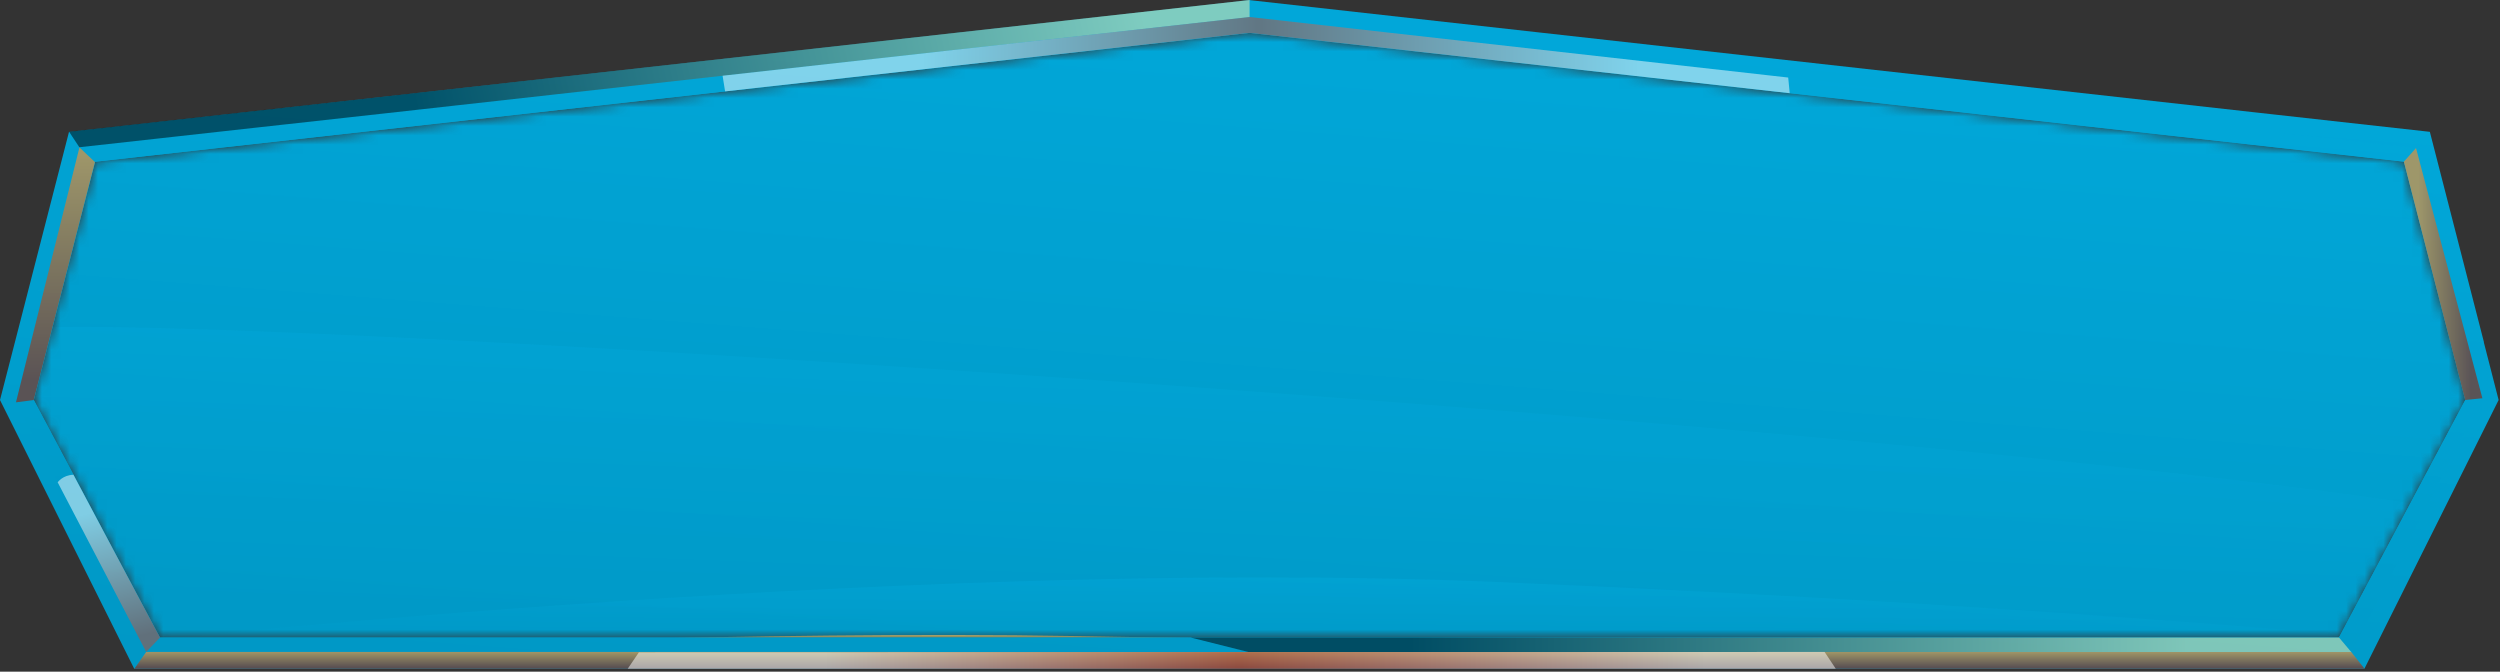 <svg width="268" height="72" viewBox="0 0 268 72" fill="none" xmlns="http://www.w3.org/2000/svg">
<rect x="0" y="0" width="268" height="72" fill="#333333" stroke="none"/>
<mask id="mask0_698_14648" style="mask-type:luminance" maskUnits="userSpaceOnUse" x="3" y="3" width="262" height="66">
<path d="M250.732 68.331V68.347H17.153L3.613 42.88L10.177 17.373L10.185 17.332L77.729 9.796L133.938 3.525L191.857 9.991L257.408 17.3L257.692 17.332L264.263 42.88L264.255 42.945L250.732 68.331Z" fill="white"/>
</mask>
<g mask="url(#mask0_698_14648)">
<path d="M292.154 -30.864H-19.447V91.034H292.154V-30.864Z" fill="url(#paint0_linear_698_14648)"/>
<g style="mix-blend-mode:multiply" opacity="0.5">
<path d="M293.11 91.034H-18.482L1.718 59.571L275.024 57.975L293.11 91.034Z" fill="url(#paint1_linear_698_14648)"/>
</g>
<path style="mix-blend-mode:screen" opacity="0.4" d="M-18.482 -30.864C-13.775 -27.113 3.282 3.224 3.282 3.224L274.854 7.648L293.11 -30.864H-18.482Z" fill="url(#paint2_linear_698_14648)"/>
<path d="M275.024 9.885V57.975C275.024 64.101 271.296 69.1 266.605 69.417C266.459 69.425 266.305 69.425 266.151 69.425H10.492C5.582 69.425 1.612 64.304 1.612 57.975V9.885C1.612 7.398 2.228 5.097 3.273 3.225C4.877 0.332 7.511 -1.564 10.492 -1.564H266.143C270.454 -1.564 274.043 2.398 274.854 7.649C274.967 8.378 275.024 9.124 275.024 9.885Z" fill="url(#paint3_linear_698_14648)"/>
<g style="mix-blend-mode:multiply" opacity="0.5">
<path d="M275.024 57.975C275.024 64.101 271.296 69.1 266.605 69.416C266.459 69.425 266.305 69.425 266.151 69.425H10.492C5.582 69.425 1.612 64.304 1.612 57.975V35.368C14.933 32.46 267.561 49.573 275.016 57.975H275.024Z" fill="url(#paint4_linear_698_14648)"/>
</g>
<g style="mix-blend-mode:multiply" opacity="0.5">
<path d="M8.742 69.424C8.742 69.424 95.183 59.636 160.313 62.383C225.443 65.13 266.151 69.424 266.151 69.424H8.742Z" fill="url(#paint5_linear_698_14648)"/>
</g>
<path d="M37.281 69.424L202.156 69.651C202.156 69.651 148.483 68.76 115.173 68.184C81.854 67.601 37.281 69.424 37.281 69.424Z" fill="url(#paint6_linear_698_14648)"/>
</g>
<path d="M266.281 36.69L260.48 14.132L241.552 12.025L134.133 0.033L133.955 0.008H133.931L23.944 12.284L7.398 14.132L2.196 34.364L0 42.88L14.39 71.694H253.463L267.853 42.88L266.265 36.69H266.281ZM250.732 68.347H17.154L3.622 42.88L5.688 34.858L10.193 17.34L23.96 15.801L133.947 3.525L241.147 15.485L257.701 17.332L262.878 37.443L264.272 42.88L250.74 68.347H250.732Z" fill="url(#paint7_linear_698_14648)"/>
<path d="M258.997 15.873L191.696 8.314L133.963 1.823L77.463 8.119L8.508 15.801L1.71 43.131L15.671 69.895H252.053L266.112 42.702L258.997 15.882V15.873ZM250.733 68.331V68.347H17.154L3.622 42.88L10.185 17.372V17.34L77.738 9.796L133.947 3.525L191.866 9.991L257.417 17.3L257.701 17.332L264.272 42.88L264.256 42.945L250.733 68.339V68.331Z" fill="url(#paint8_linear_698_14648)"/>
<path style="mix-blend-mode:color-dodge" opacity="0.5" d="M133.963 1.823L40.83 12.203H40.813L30.815 13.313C30.815 13.313 30.799 13.313 30.79 13.313L27.201 13.71L16.999 14.844L8.508 15.784L7.738 14.626L7.406 14.115L20.994 12.6L28.951 11.709L32.403 11.328L43.179 10.129L133.931 0H133.955V1.815L133.963 1.823Z" fill="url(#paint9_linear_698_14648)"/>
<path style="mix-blend-mode:multiply" opacity="0.7" d="M3.614 42.88L1.71 43.132L8.516 15.801L10.177 17.373L3.614 42.88Z" fill="url(#paint10_linear_698_14648)"/>
<path style="mix-blend-mode:multiply" opacity="0.7" d="M253.479 71.686H14.407L15.671 69.887L181.016 69.895H252.053L253.479 71.686Z" fill="url(#paint11_linear_698_14648)"/>
<path style="mix-blend-mode:multiply" opacity="0.5" d="M191.857 9.99L133.939 3.524L77.73 9.796L77.462 8.119L133.963 1.823L191.695 8.313C191.695 8.313 191.76 8.994 191.857 9.99Z" fill="url(#paint12_linear_698_14648)"/>
<path style="mix-blend-mode:multiply" opacity="0.7" d="M264.264 42.88L257.692 17.332L258.997 15.873L266.111 42.693L264.264 42.88Z" fill="url(#paint13_linear_698_14648)"/>
<path style="mix-blend-mode:color-dodge" opacity="0.5" d="M252.052 69.895H133.825L127.659 68.347H250.732V68.331L252.052 69.895Z" fill="url(#paint14_linear_698_14648)"/>
<path style="mix-blend-mode:multiply" opacity="0.5" d="M196.791 71.686H67.293L68.492 69.927L181.015 69.895L195.6 69.887V69.895L196.791 71.686Z" fill="url(#paint15_linear_698_14648)"/>
<path style="mix-blend-mode:multiply" opacity="0.5" d="M17.153 68.347L15.671 69.886L6.182 51.704C6.182 51.704 6.717 50.926 7.876 50.894L17.145 68.339L17.153 68.347Z" fill="url(#paint16_linear_698_14648)"/>
<defs>
<linearGradient id="paint0_linear_698_14648" x1="127.444" y1="122.072" x2="146.701" y2="-42.379" gradientUnits="userSpaceOnUse">
<stop stop-color="#0096C3"/>
<stop offset="1" stop-color="#01A9DB"/>
</linearGradient>
<linearGradient id="paint1_linear_698_14648" x1="128.404" y1="99.452" x2="129.839" y2="54.286" gradientUnits="userSpaceOnUse">
<stop stop-color="#0096C3"/>
<stop offset="1" stop-color="#01A9DB"/>
</linearGradient>
<linearGradient id="paint2_linear_698_14648" x1="137.318" y1="12.405" x2="137.318" y2="-19.699" gradientUnits="userSpaceOnUse">
<stop stop-color="#D0D74E"/>
<stop offset="1"/>
</linearGradient>
<linearGradient id="paint3_linear_698_14648" x1="130.5" y1="87.5" x2="138" y2="-9" gradientUnits="userSpaceOnUse">
<stop stop-color="#0096C3"/>
<stop offset="1" stop-color="#01A9DB"/>
</linearGradient>
<linearGradient id="paint4_linear_698_14648" x1="130.5" y1="78.18" x2="132.268" y2="31.222" gradientUnits="userSpaceOnUse">
<stop stop-color="#0096C3"/>
<stop offset="1" stop-color="#01A9DB"/>
</linearGradient>
<linearGradient id="paint5_linear_698_14648" x1="130.086" y1="71.341" x2="130.177" y2="61.047" gradientUnits="userSpaceOnUse">
<stop stop-color="#0096C3"/>
<stop offset="1" stop-color="#01A9DB"/>
</linearGradient>
<linearGradient id="paint6_linear_698_14648" x1="119.726" y1="69.854" x2="119.726" y2="67.447" gradientUnits="userSpaceOnUse">
<stop stop-color="#D0D74E"/>
<stop offset="1" stop-color="#FCF1A7"/>
</linearGradient>
<linearGradient id="paint7_linear_698_14648" x1="126.268" y1="89.947" x2="134.072" y2="-7.464" gradientUnits="userSpaceOnUse">
<stop stop-color="#0096C3"/>
<stop offset="1" stop-color="#01A9DB"/>
</linearGradient>
<linearGradient id="paint8_linear_698_14648" x1="126.351" y1="87.228" x2="133.483" y2="-5.317" gradientUnits="userSpaceOnUse">
<stop stop-color="#0096C3"/>
<stop offset="1" stop-color="#01A9DB"/>
</linearGradient>
<linearGradient id="paint9_linear_698_14648" x1="45.035" y1="13.807" x2="121.161" y2="-3.492" gradientUnits="userSpaceOnUse">
<stop/>
<stop offset="1" stop-color="#FCF1A7"/>
</linearGradient>
<linearGradient id="paint10_linear_698_14648" x1="5.948" y1="16.7" x2="5.948" y2="40.855" gradientUnits="userSpaceOnUse">
<stop stop-color="#E1913C"/>
<stop offset="1" stop-color="#813322"/>
</linearGradient>
<linearGradient id="paint11_linear_698_14648" x1="133.939" y1="69.943" x2="133.939" y2="71.54" gradientUnits="userSpaceOnUse">
<stop stop-color="#E1913C"/>
<stop offset="1" stop-color="#813322"/>
</linearGradient>
<linearGradient id="paint12_linear_698_14648" x1="99.04" y1="5.907" x2="175.49" y2="5.907" gradientUnits="userSpaceOnUse">
<stop stop-color="white"/>
<stop offset="0.47" stop-color="#C2472F"/>
<stop offset="1" stop-color="white"/>
</linearGradient>
<linearGradient id="paint13_linear_698_14648" x1="259.281" y1="29.372" x2="264.904" y2="29.372" gradientUnits="userSpaceOnUse">
<stop stop-color="#E1913C"/>
<stop offset="1" stop-color="#813322"/>
</linearGradient>
<linearGradient id="paint14_linear_698_14648" x1="151.116" y1="69.117" x2="234.259" y2="69.117" gradientUnits="userSpaceOnUse">
<stop/>
<stop offset="1" stop-color="#FCF1A7"/>
</linearGradient>
<linearGradient id="paint15_linear_698_14648" x1="88.668" y1="70.786" x2="182.612" y2="70.786" gradientUnits="userSpaceOnUse">
<stop stop-color="white"/>
<stop offset="0.47" stop-color="#C2472F"/>
<stop offset="1" stop-color="white"/>
</linearGradient>
<linearGradient id="paint16_linear_698_14648" x1="13.726" y1="68.574" x2="10.428" y2="54.888" gradientUnits="userSpaceOnUse">
<stop stop-color="#C2472F"/>
<stop offset="1" stop-color="white"/>
</linearGradient>
</defs>
</svg>

